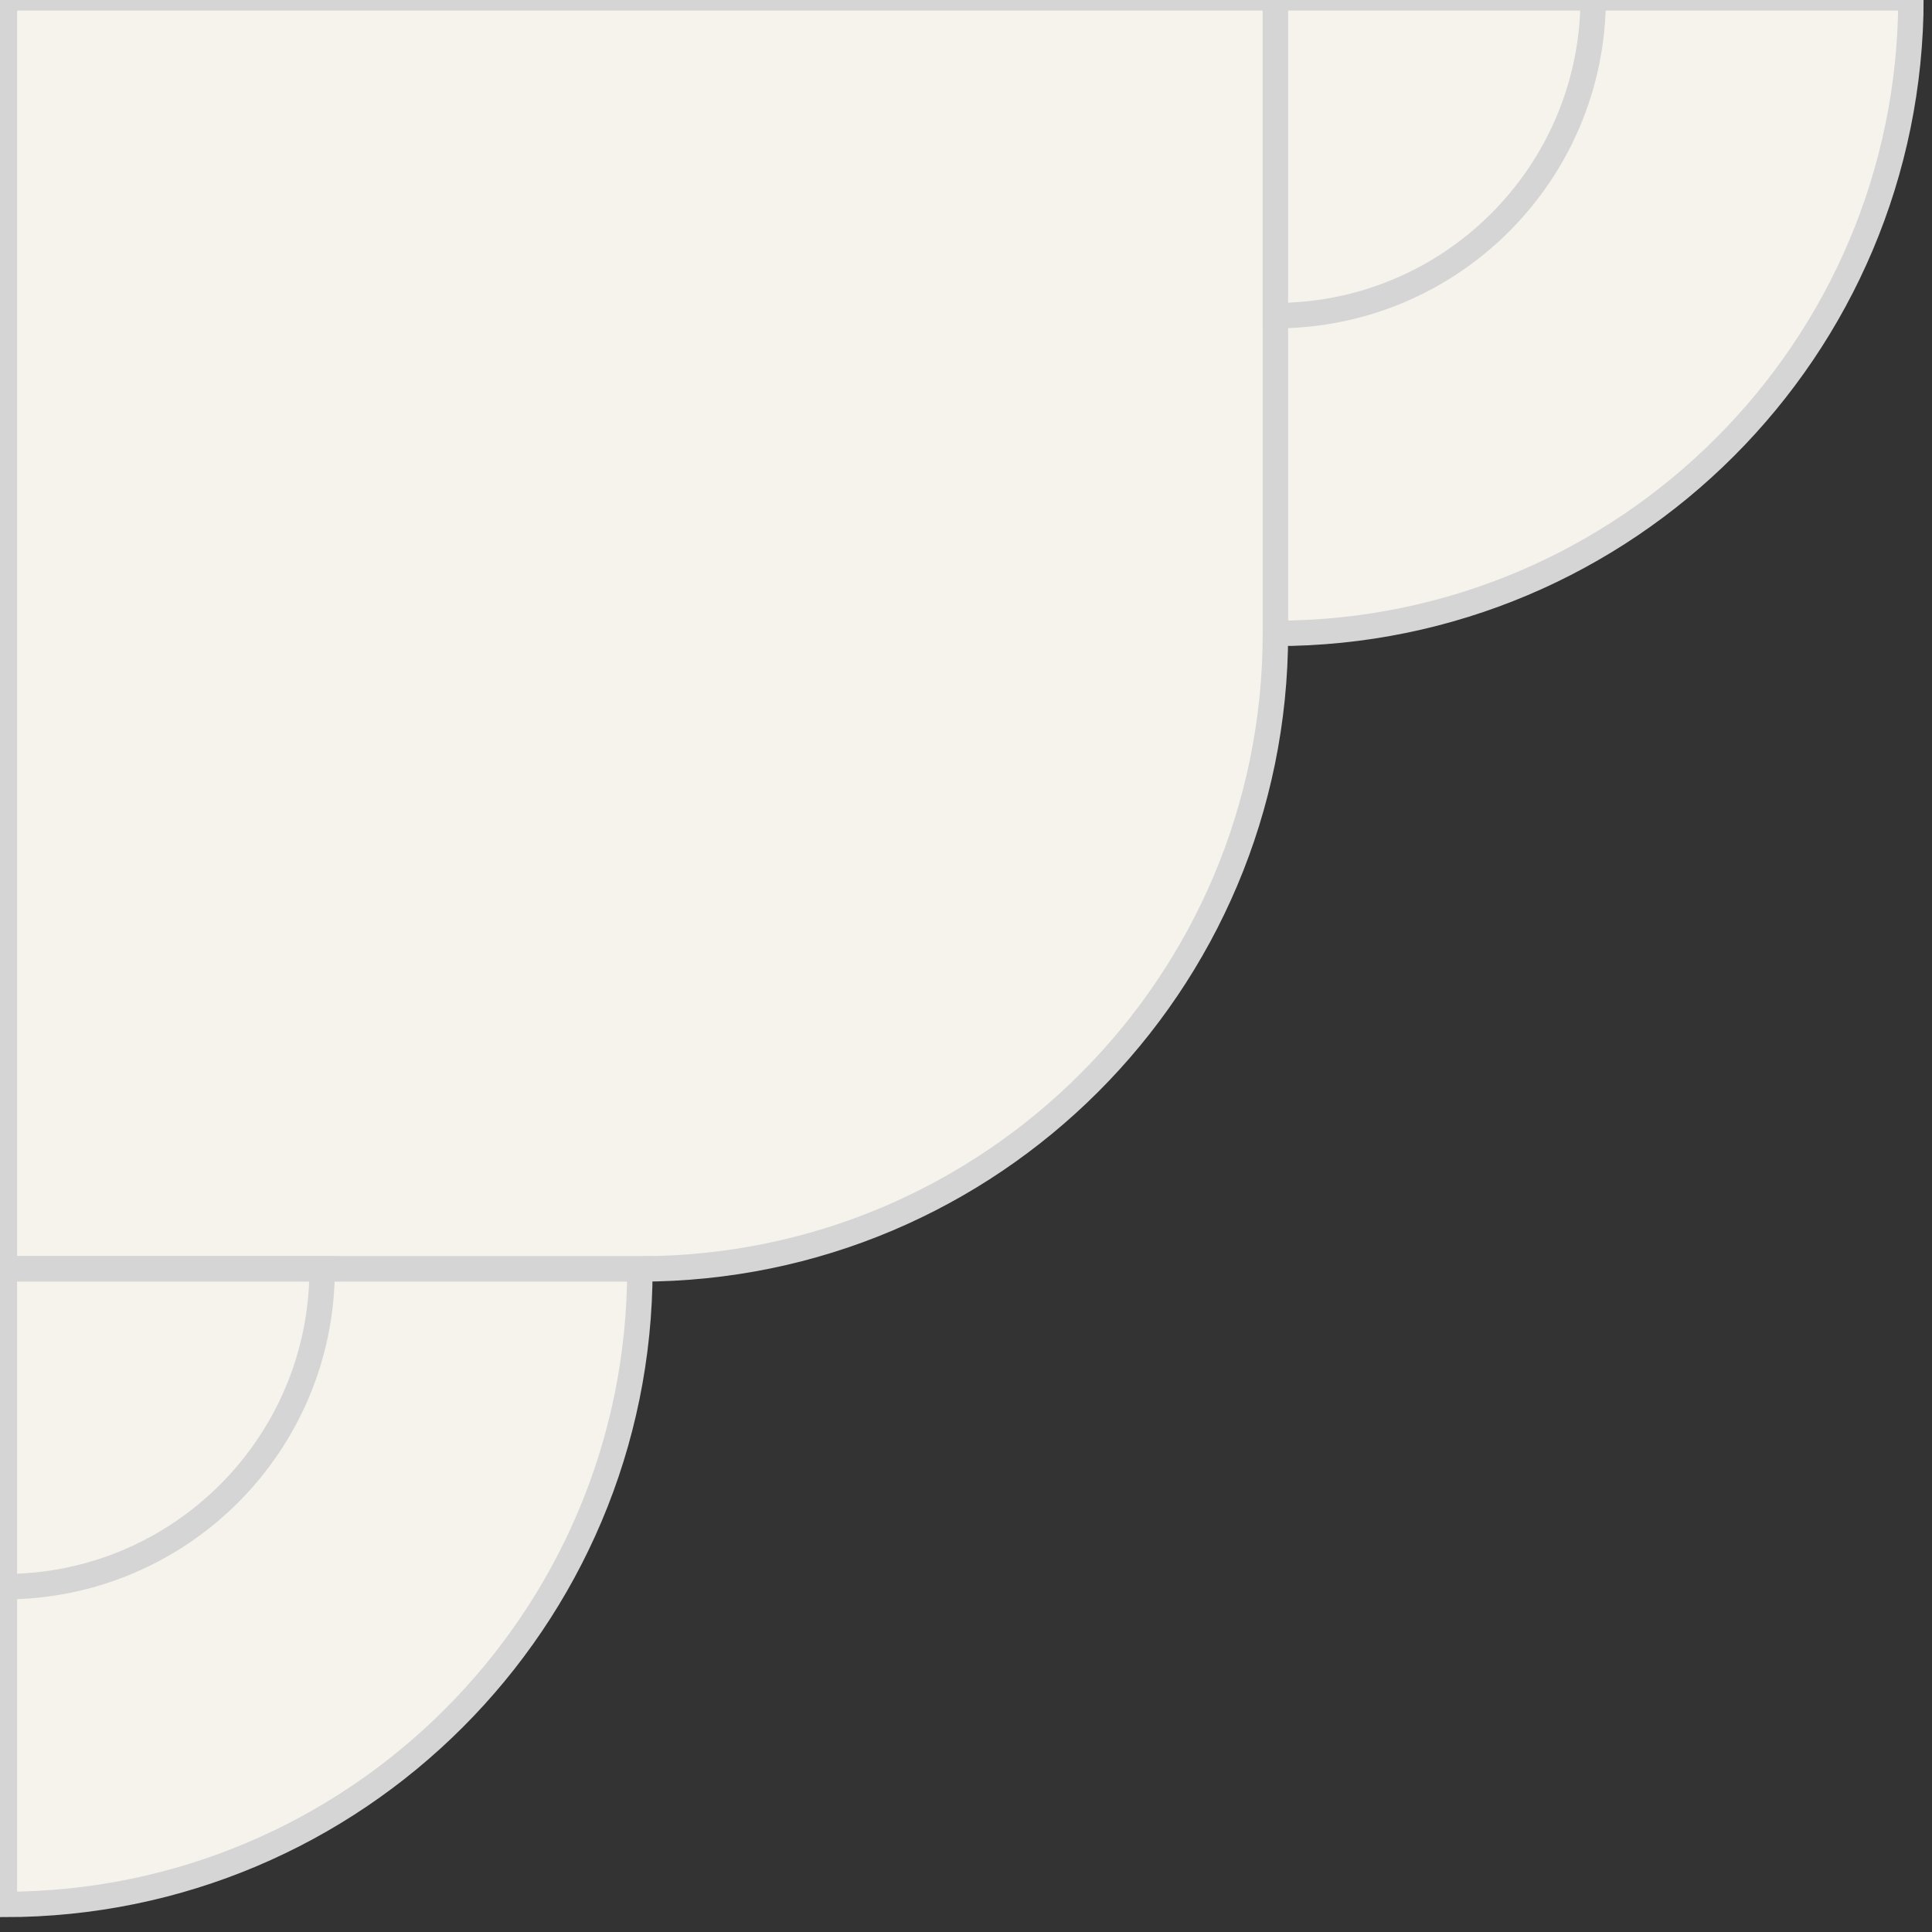 <svg width="76" height="76" viewBox="0 0 76 76" fill="none" xmlns="http://www.w3.org/2000/svg">
<rect x="0" y="0" width="76" height="76" fill="#333333" stroke="none"/>
<path d="M0.172 -0.084H50.172V24.916C50.172 38.723 38.979 49.916 25.172 49.916H0.172V-0.084Z" fill="#F6F3ED" stroke="#D5D5D5"/>
<path d="M50.172 -0.084H75.172C75.172 13.723 63.979 24.916 50.172 24.916V-0.084Z" fill="#F6F3ED" stroke="#D5D5D5"/>
<path d="M50.172 -0.084H62.672C62.672 6.82 57.075 12.416 50.172 12.416V-0.084Z" fill="#F6F3ED" stroke="#D5D5D5"/>
<path d="M0.172 49.916H25.172C25.172 63.723 13.979 74.916 0.172 74.916V49.916Z" fill="#F6F3ED" stroke="#D5D5D5"/>
<path d="M0.172 49.916H12.672C12.672 56.82 7.075 62.416 0.172 62.416V49.916Z" fill="#F6F3ED" stroke="#D5D5D5"/>
</svg>
